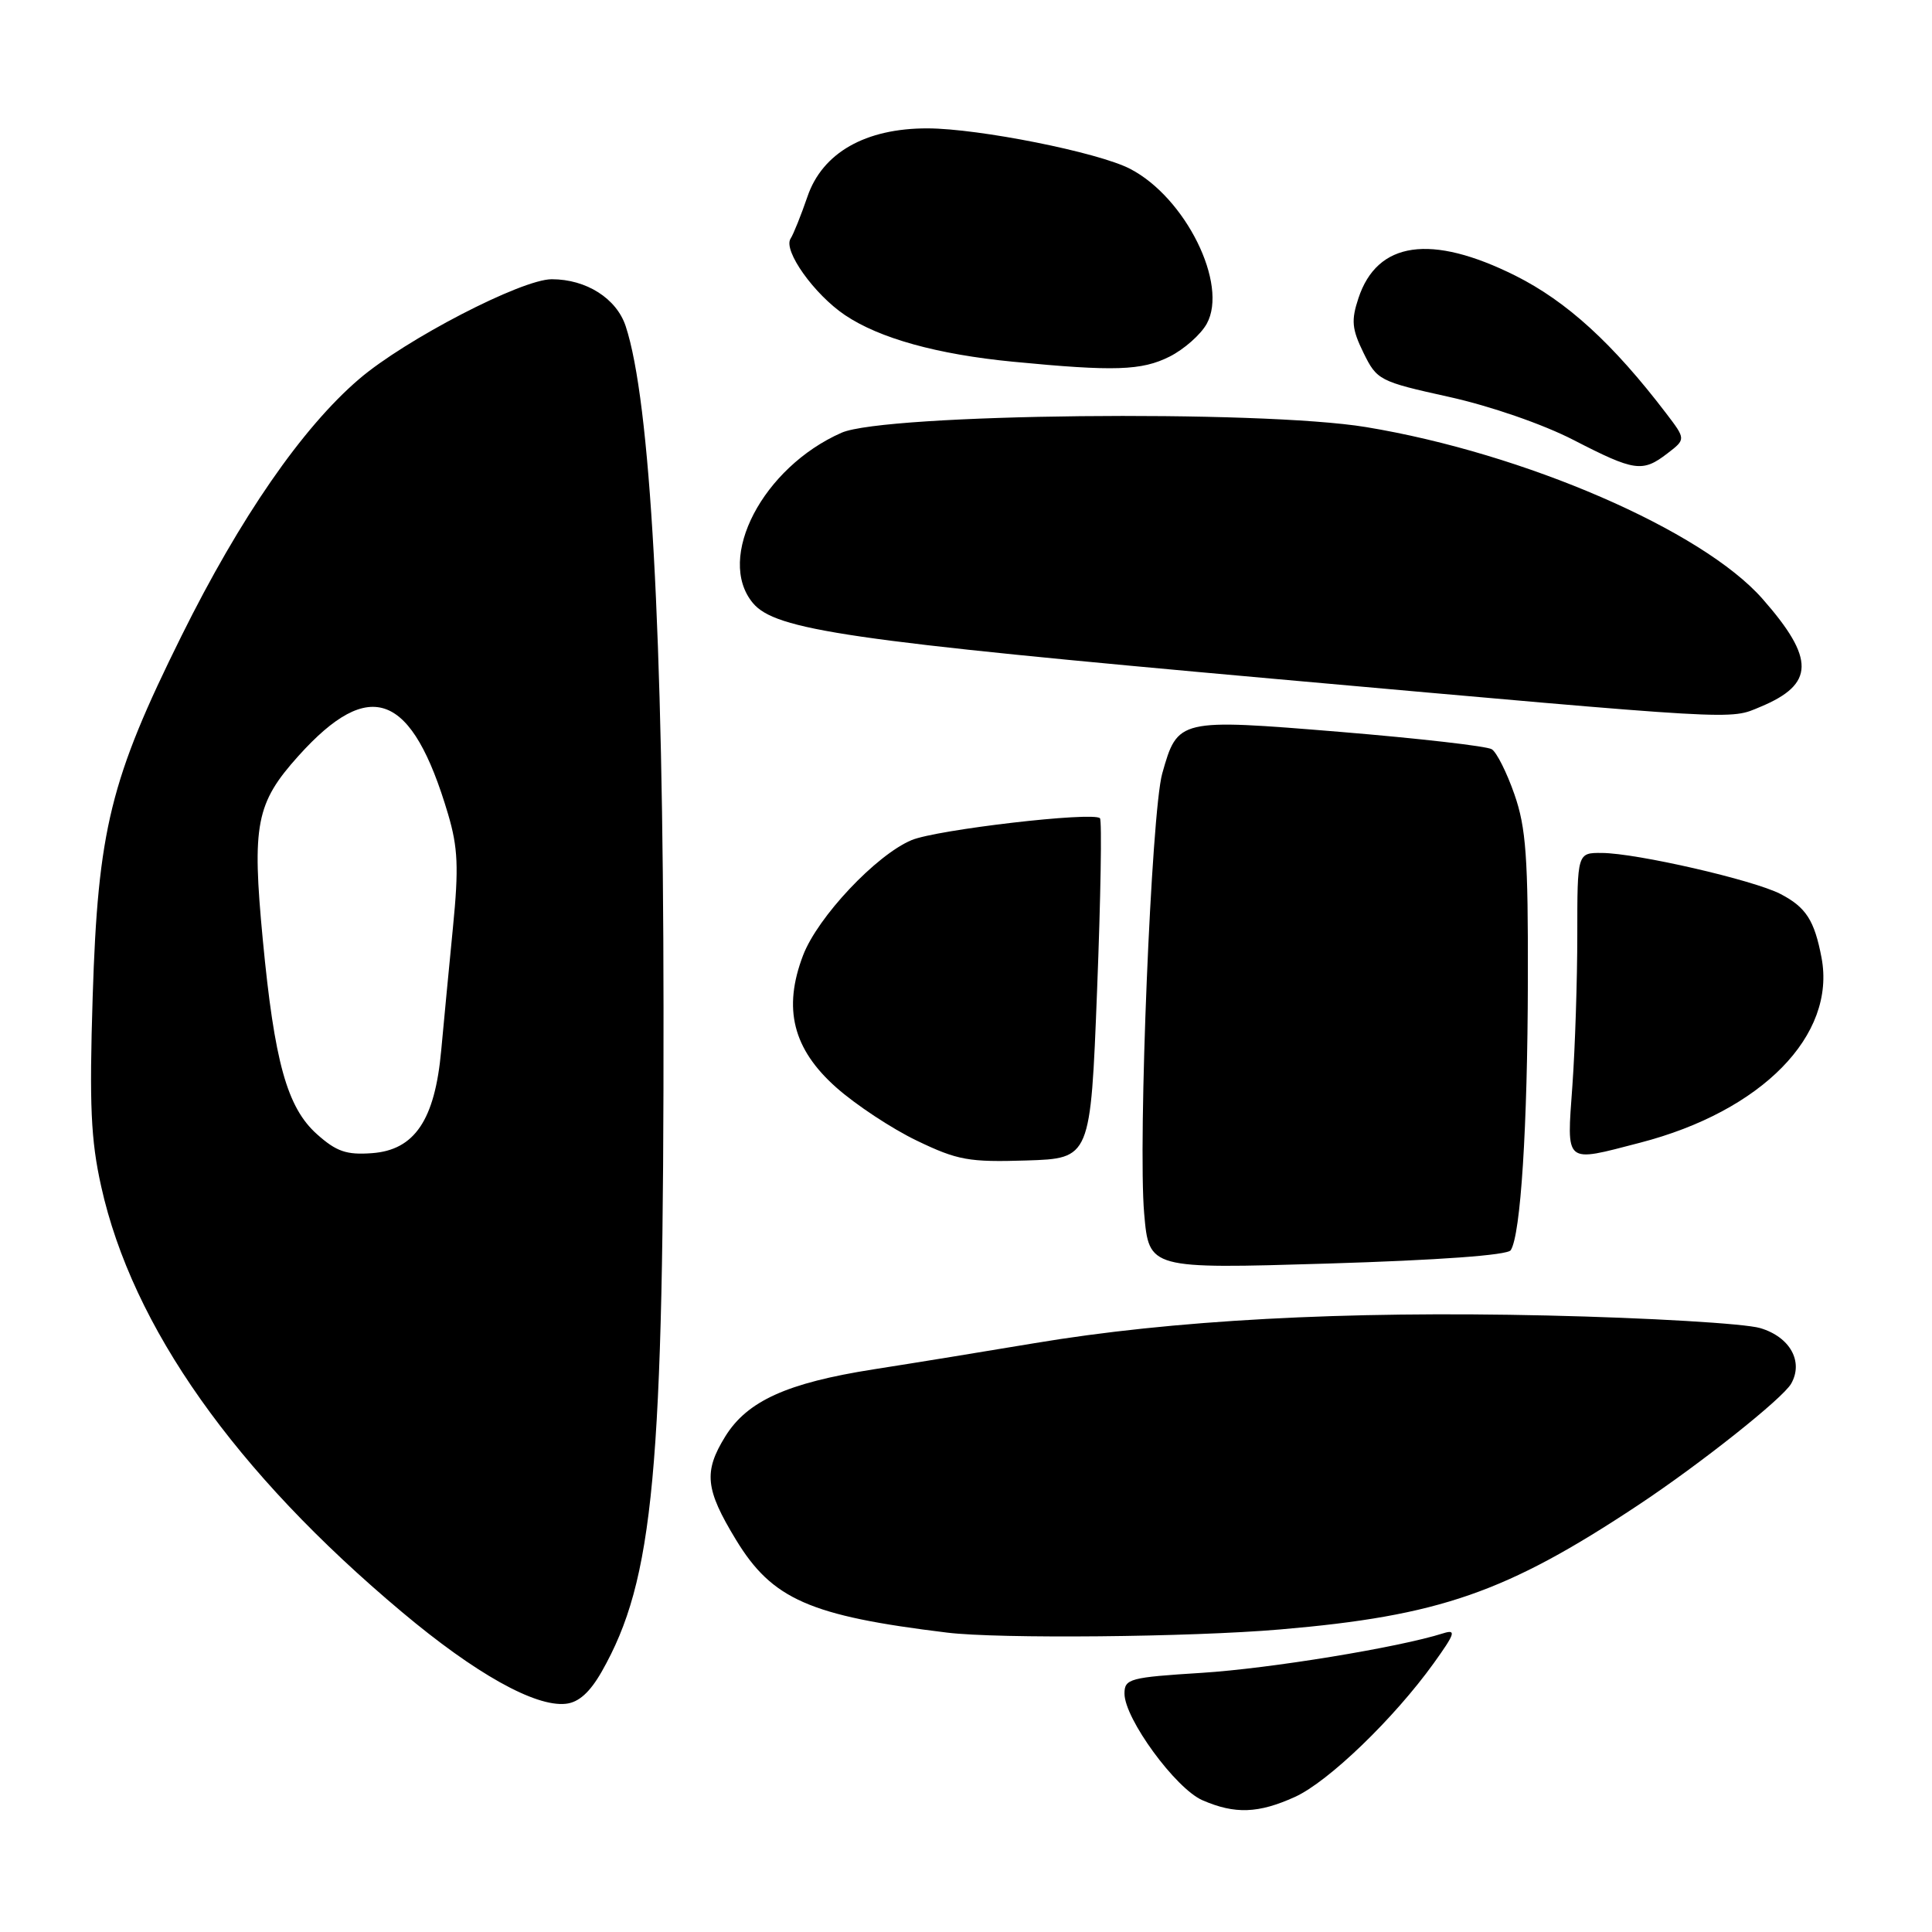 <?xml version="1.0" encoding="UTF-8" standalone="no"?>
<!DOCTYPE svg PUBLIC "-//W3C//DTD SVG 1.1//EN" "http://www.w3.org/Graphics/SVG/1.1/DTD/svg11.dtd" >
<svg xmlns="http://www.w3.org/2000/svg" xmlns:xlink="http://www.w3.org/1999/xlink" version="1.1" viewBox="0 0 256 256">
 <g >
 <path fill="currentColor"
d=" M 171.59 238.10 C 176.03 236.08 184.71 227.71 189.98 220.38 C 192.81 216.44 192.99 215.87 191.24 216.42 C 185.33 218.30 168.25 221.09 159.25 221.66 C 149.69 222.26 149.00 222.44 149.00 224.41 C 149.00 227.73 155.78 237.00 159.33 238.54 C 163.63 240.41 166.74 240.30 171.59 238.10 Z  M 79.73 221.50 C 86.64 209.34 87.97 195.06 87.92 133.50 C 87.88 83.79 86.18 53.16 82.91 43.23 C 81.70 39.55 77.69 37.00 73.11 37.00 C 69.11 37.00 53.71 44.98 47.58 50.23 C 40.05 56.68 31.84 68.55 24.05 84.26 C 14.62 103.28 12.98 109.91 12.28 132.08 C 11.83 146.41 12.03 151.05 13.41 157.22 C 17.54 175.81 31.14 195.05 53.27 213.61 C 62.96 221.75 70.91 226.20 74.97 225.76 C 76.68 225.58 78.16 224.25 79.73 221.50 Z  M 169.63 215.91 C 190.72 214.11 199.56 211.04 217.06 199.44 C 225.26 194.01 236.23 185.30 237.34 183.34 C 239.00 180.41 237.18 177.15 233.24 175.98 C 231.18 175.37 218.47 174.62 205.00 174.31 C 178.01 173.69 155.29 174.92 137.00 177.99 C 130.68 179.05 121.10 180.61 115.72 181.45 C 104.28 183.25 99.01 185.64 96.10 190.34 C 93.21 195.02 93.45 197.33 97.51 204.01 C 102.31 211.92 107.28 214.11 125.50 216.33 C 132.34 217.17 157.76 216.93 169.63 215.91 Z  M 200.18 165.66 C 201.50 163.62 202.41 149.33 202.45 130.00 C 202.49 113.61 202.21 109.66 200.67 105.26 C 199.67 102.38 198.32 99.69 197.67 99.28 C 197.03 98.87 187.99 97.84 177.60 96.98 C 156.13 95.22 156.05 95.24 154.00 102.50 C 152.56 107.63 150.77 151.21 151.61 160.82 C 152.25 168.14 152.25 168.14 175.87 167.43 C 190.65 166.98 199.76 166.32 200.18 165.66 Z  M 145.37 131.20 C 145.85 118.94 146.02 108.69 145.75 108.42 C 144.85 107.52 124.11 109.93 120.79 111.32 C 116.10 113.28 108.35 121.51 106.41 126.59 C 103.72 133.64 105.06 139.00 110.81 144.10 C 113.39 146.39 118.20 149.57 121.50 151.15 C 126.88 153.74 128.38 154.01 136.00 153.77 C 144.50 153.50 144.50 153.50 145.37 131.20 Z  M 217.30 151.42 C 233.45 147.24 243.32 137.18 241.36 126.89 C 240.42 121.94 239.30 120.21 235.91 118.45 C 232.32 116.60 216.88 113.05 212.25 113.02 C 209.00 113.00 209.00 113.00 209.00 123.85 C 209.00 129.81 208.71 138.81 208.35 143.85 C 207.60 154.39 207.19 154.04 217.30 151.42 Z  M 233.28 93.65 C 240.46 90.66 240.52 87.29 233.55 79.36 C 225.57 70.27 201.98 60.05 181.00 56.59 C 166.92 54.27 117.26 54.81 111.51 57.34 C 101.08 61.93 94.82 73.94 99.75 79.89 C 102.73 83.49 112.43 84.90 168.50 89.92 C 231.17 95.52 229.10 95.40 233.28 93.65 Z  M 220.94 60.08 C 223.39 58.20 223.39 58.20 220.76 54.75 C 213.70 45.50 207.62 39.95 200.80 36.53 C 189.62 30.95 182.49 31.97 180.00 39.51 C 179.02 42.46 179.13 43.60 180.67 46.75 C 182.45 50.38 182.77 50.55 192.00 52.59 C 197.47 53.80 204.47 56.22 208.50 58.30 C 216.60 62.47 217.64 62.62 220.94 60.08 Z  M 154.98 47.25 C 156.89 46.29 159.11 44.33 159.90 42.90 C 162.79 37.68 157.09 26.17 149.74 22.37 C 145.52 20.18 129.71 17.03 122.91 17.01 C 114.68 16.99 108.97 20.24 106.99 26.06 C 106.15 28.50 105.15 31.01 104.75 31.63 C 103.75 33.20 107.88 39.00 111.96 41.75 C 116.53 44.83 124.20 46.96 134.23 47.93 C 147.66 49.23 151.28 49.11 154.98 47.25 Z  M 41.99 150.28 C 38.04 146.75 36.36 140.71 34.82 124.50 C 33.37 109.25 33.92 106.42 39.54 100.17 C 49.05 89.59 54.59 91.74 59.37 107.87 C 60.68 112.29 60.80 114.96 60.02 122.87 C 59.50 128.17 58.80 135.52 58.46 139.21 C 57.62 148.41 54.94 152.39 49.29 152.80 C 45.91 153.05 44.57 152.59 41.99 150.28 Z "/>
</g>
</svg>